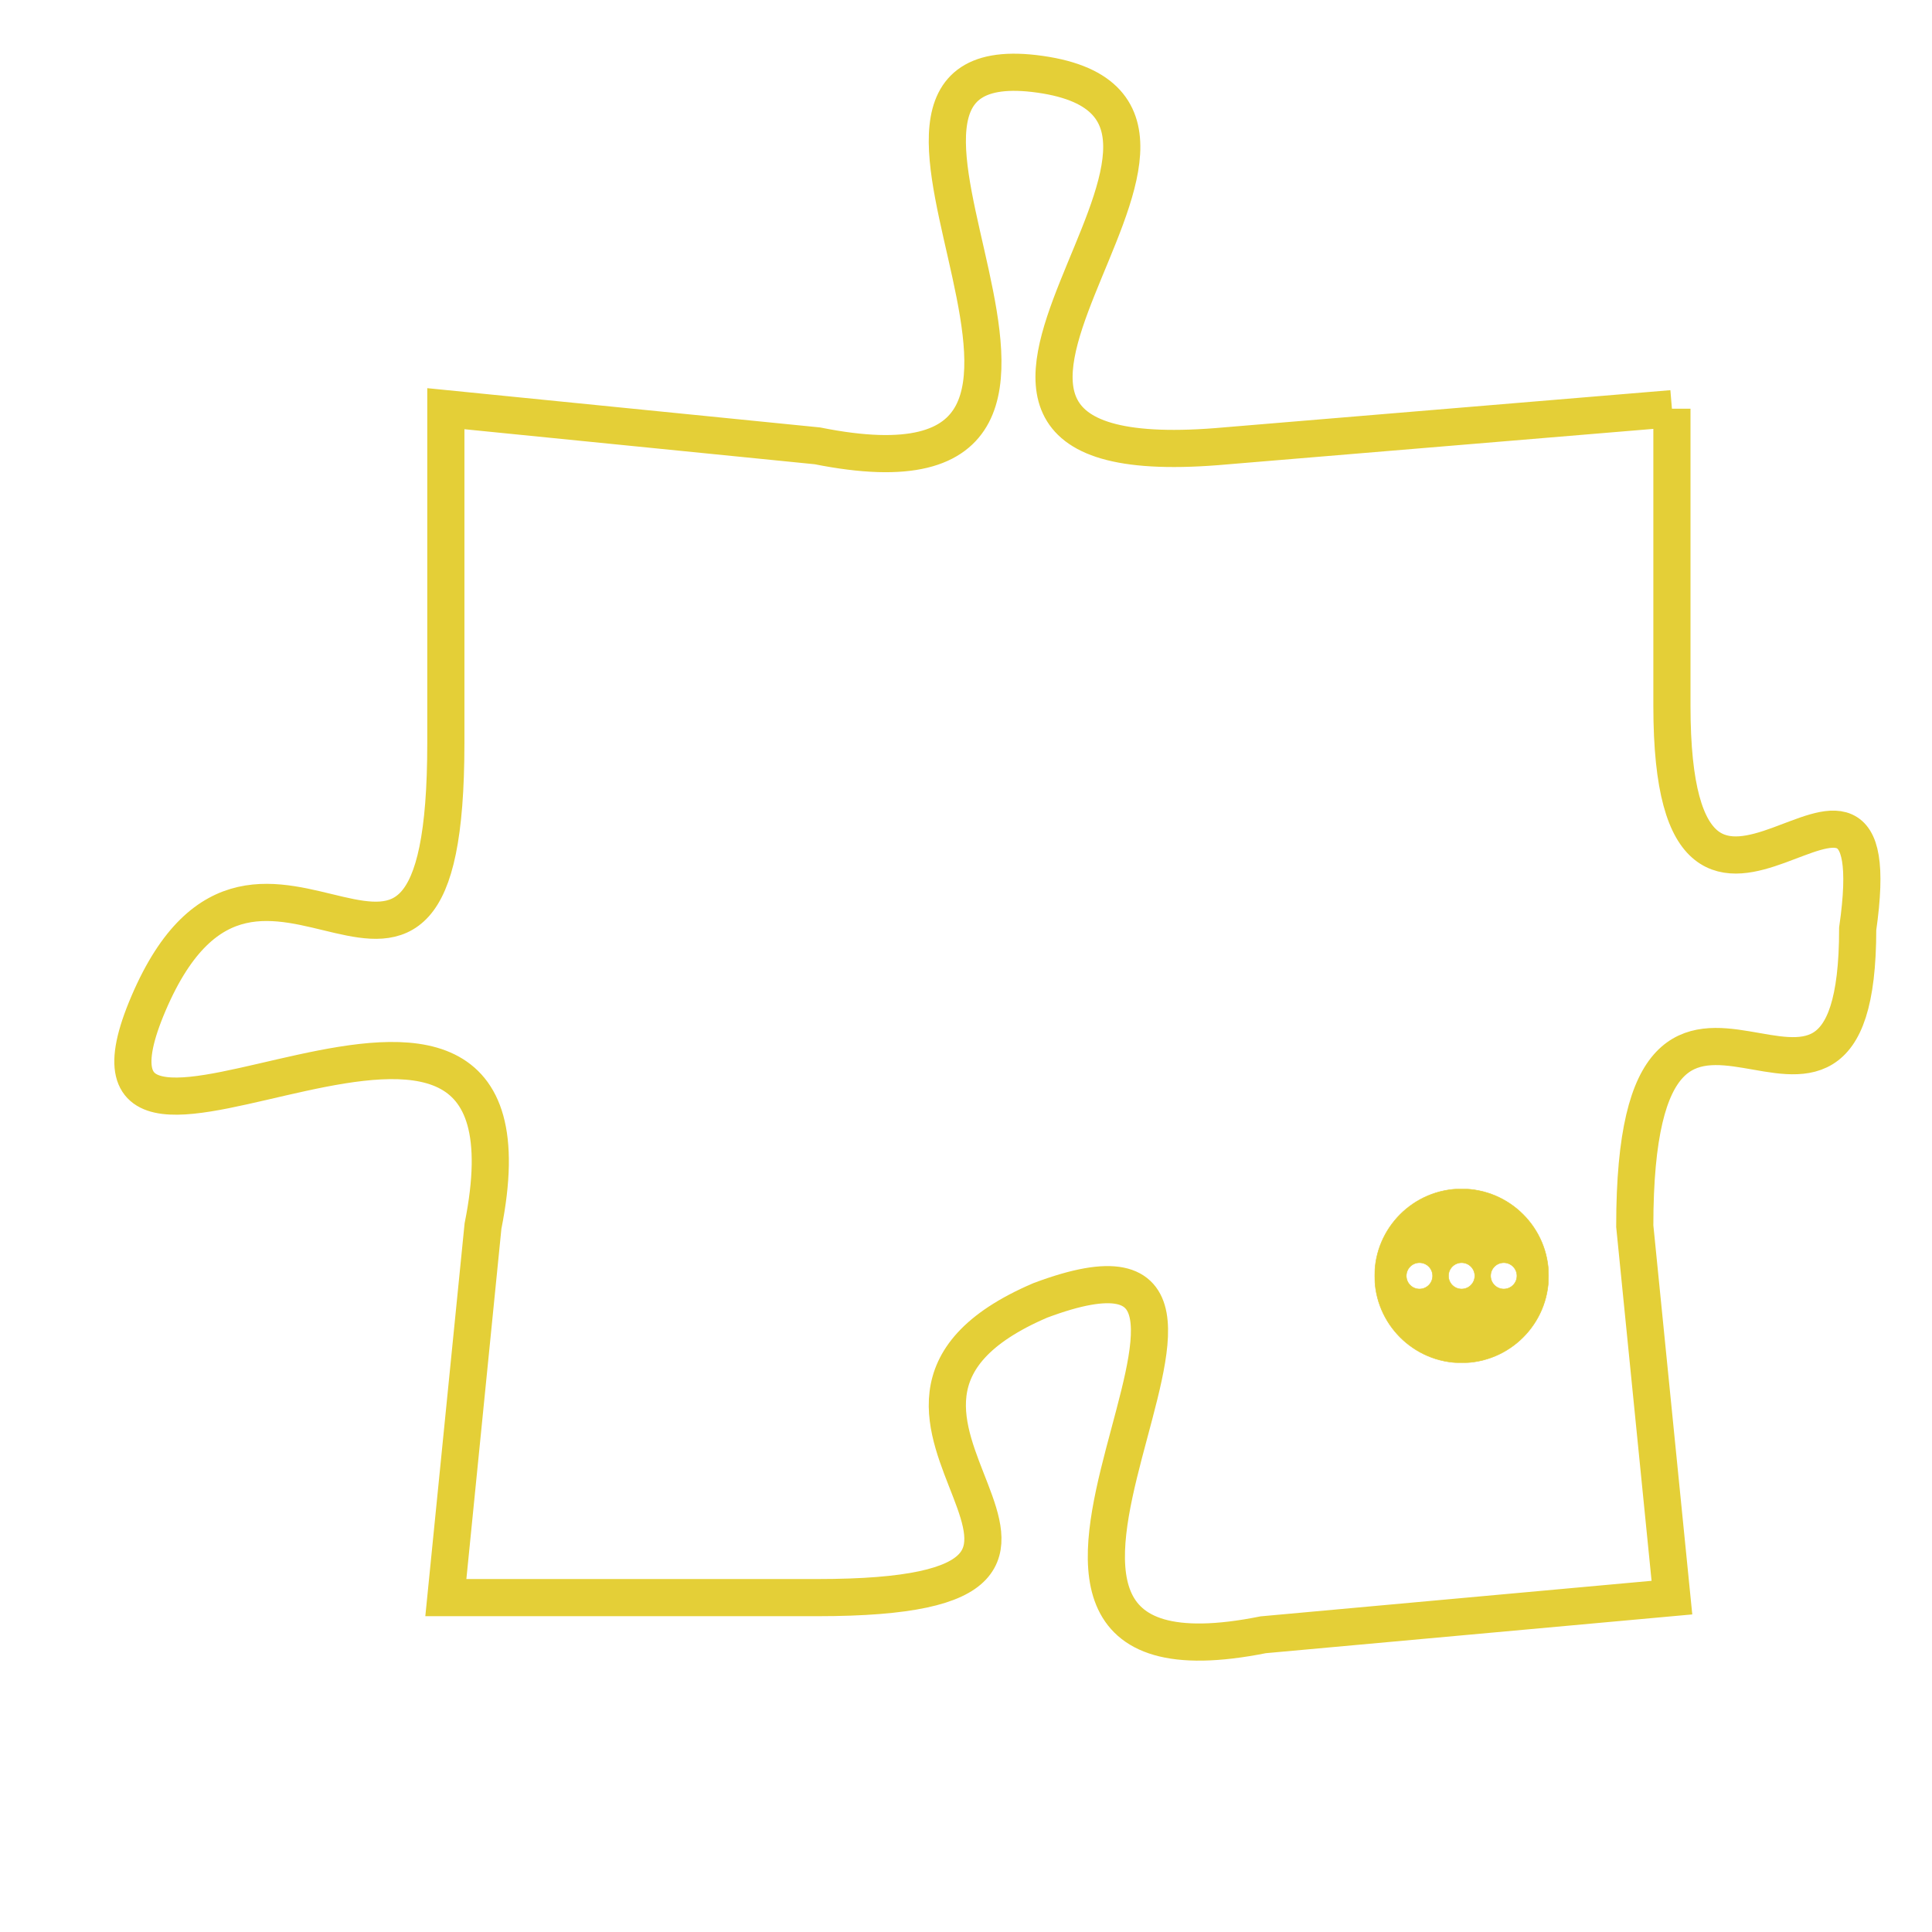 <svg version="1.1" xmlns="http://www.w3.org/2000/svg" xmlns:xlink="http://www.w3.org/1999/xlink" fill="transparent" x="0" y="0" width="350" height="350" preserveAspectRatio="xMinYMin slice"><style type="text/css">.links{fill:transparent;stroke: #E4CF37;}.links:hover{fill:#63D272; opacity:0.4;}</style><defs><g id="allt"><path id="t9183" d="M2772,2240 L2760,2241 C2749,2242 2762,2232 2755,2231 C2748,2230 2759,2243 2749,2241 L2739,2240 2739,2240 L2739,2249 C2739,2259 2734,2249 2731,2256 C2728,2263 2742,2252 2740,2262 L2739,2272 2739,2272 L2749,2272 C2759,2272 2748,2267 2755,2264 C2763,2261 2751,2275 2761,2273 L2772,2272 2772,2272 L2771,2262 C2771,2252 2777,2262 2777,2254 C2778,2247 2772,2257 2772,2248 L2772,2240"/></g><clipPath id="c" clipRule="evenodd" fill="transparent"><use href="#t9183"/></clipPath></defs><svg viewBox="2727 2229 52 47" preserveAspectRatio="xMinYMin meet"><svg width="4380" height="2430"><g><image crossorigin="anonymous" x="0" y="0" href="https://nftpuzzle.license-token.com/assets/completepuzzle.svg" width="100%" height="100%" /><g class="links"><use href="#t9183"/></g></g></svg><svg x="2764" y="2261" height="9%" width="9%" viewBox="0 0 330 330"><g><a xlink:href="https://nftpuzzle.license-token.com/" class="links"><title>See the most innovative NFT based token software licensing project</title><path fill="#E4CF37" id="more" d="M165,0C74.019,0,0,74.019,0,165s74.019,165,165,165s165-74.019,165-165S255.981,0,165,0z M85,190 c-13.785,0-25-11.215-25-25s11.215-25,25-25s25,11.215,25,25S98.785,190,85,190z M165,190c-13.785,0-25-11.215-25-25 s11.215-25,25-25s25,11.215,25,25S178.785,190,165,190z M245,190c-13.785,0-25-11.215-25-25s11.215-25,25-25 c13.785,0,25,11.215,25,25S258.785,190,245,190z"></path></a></g></svg></svg></svg>